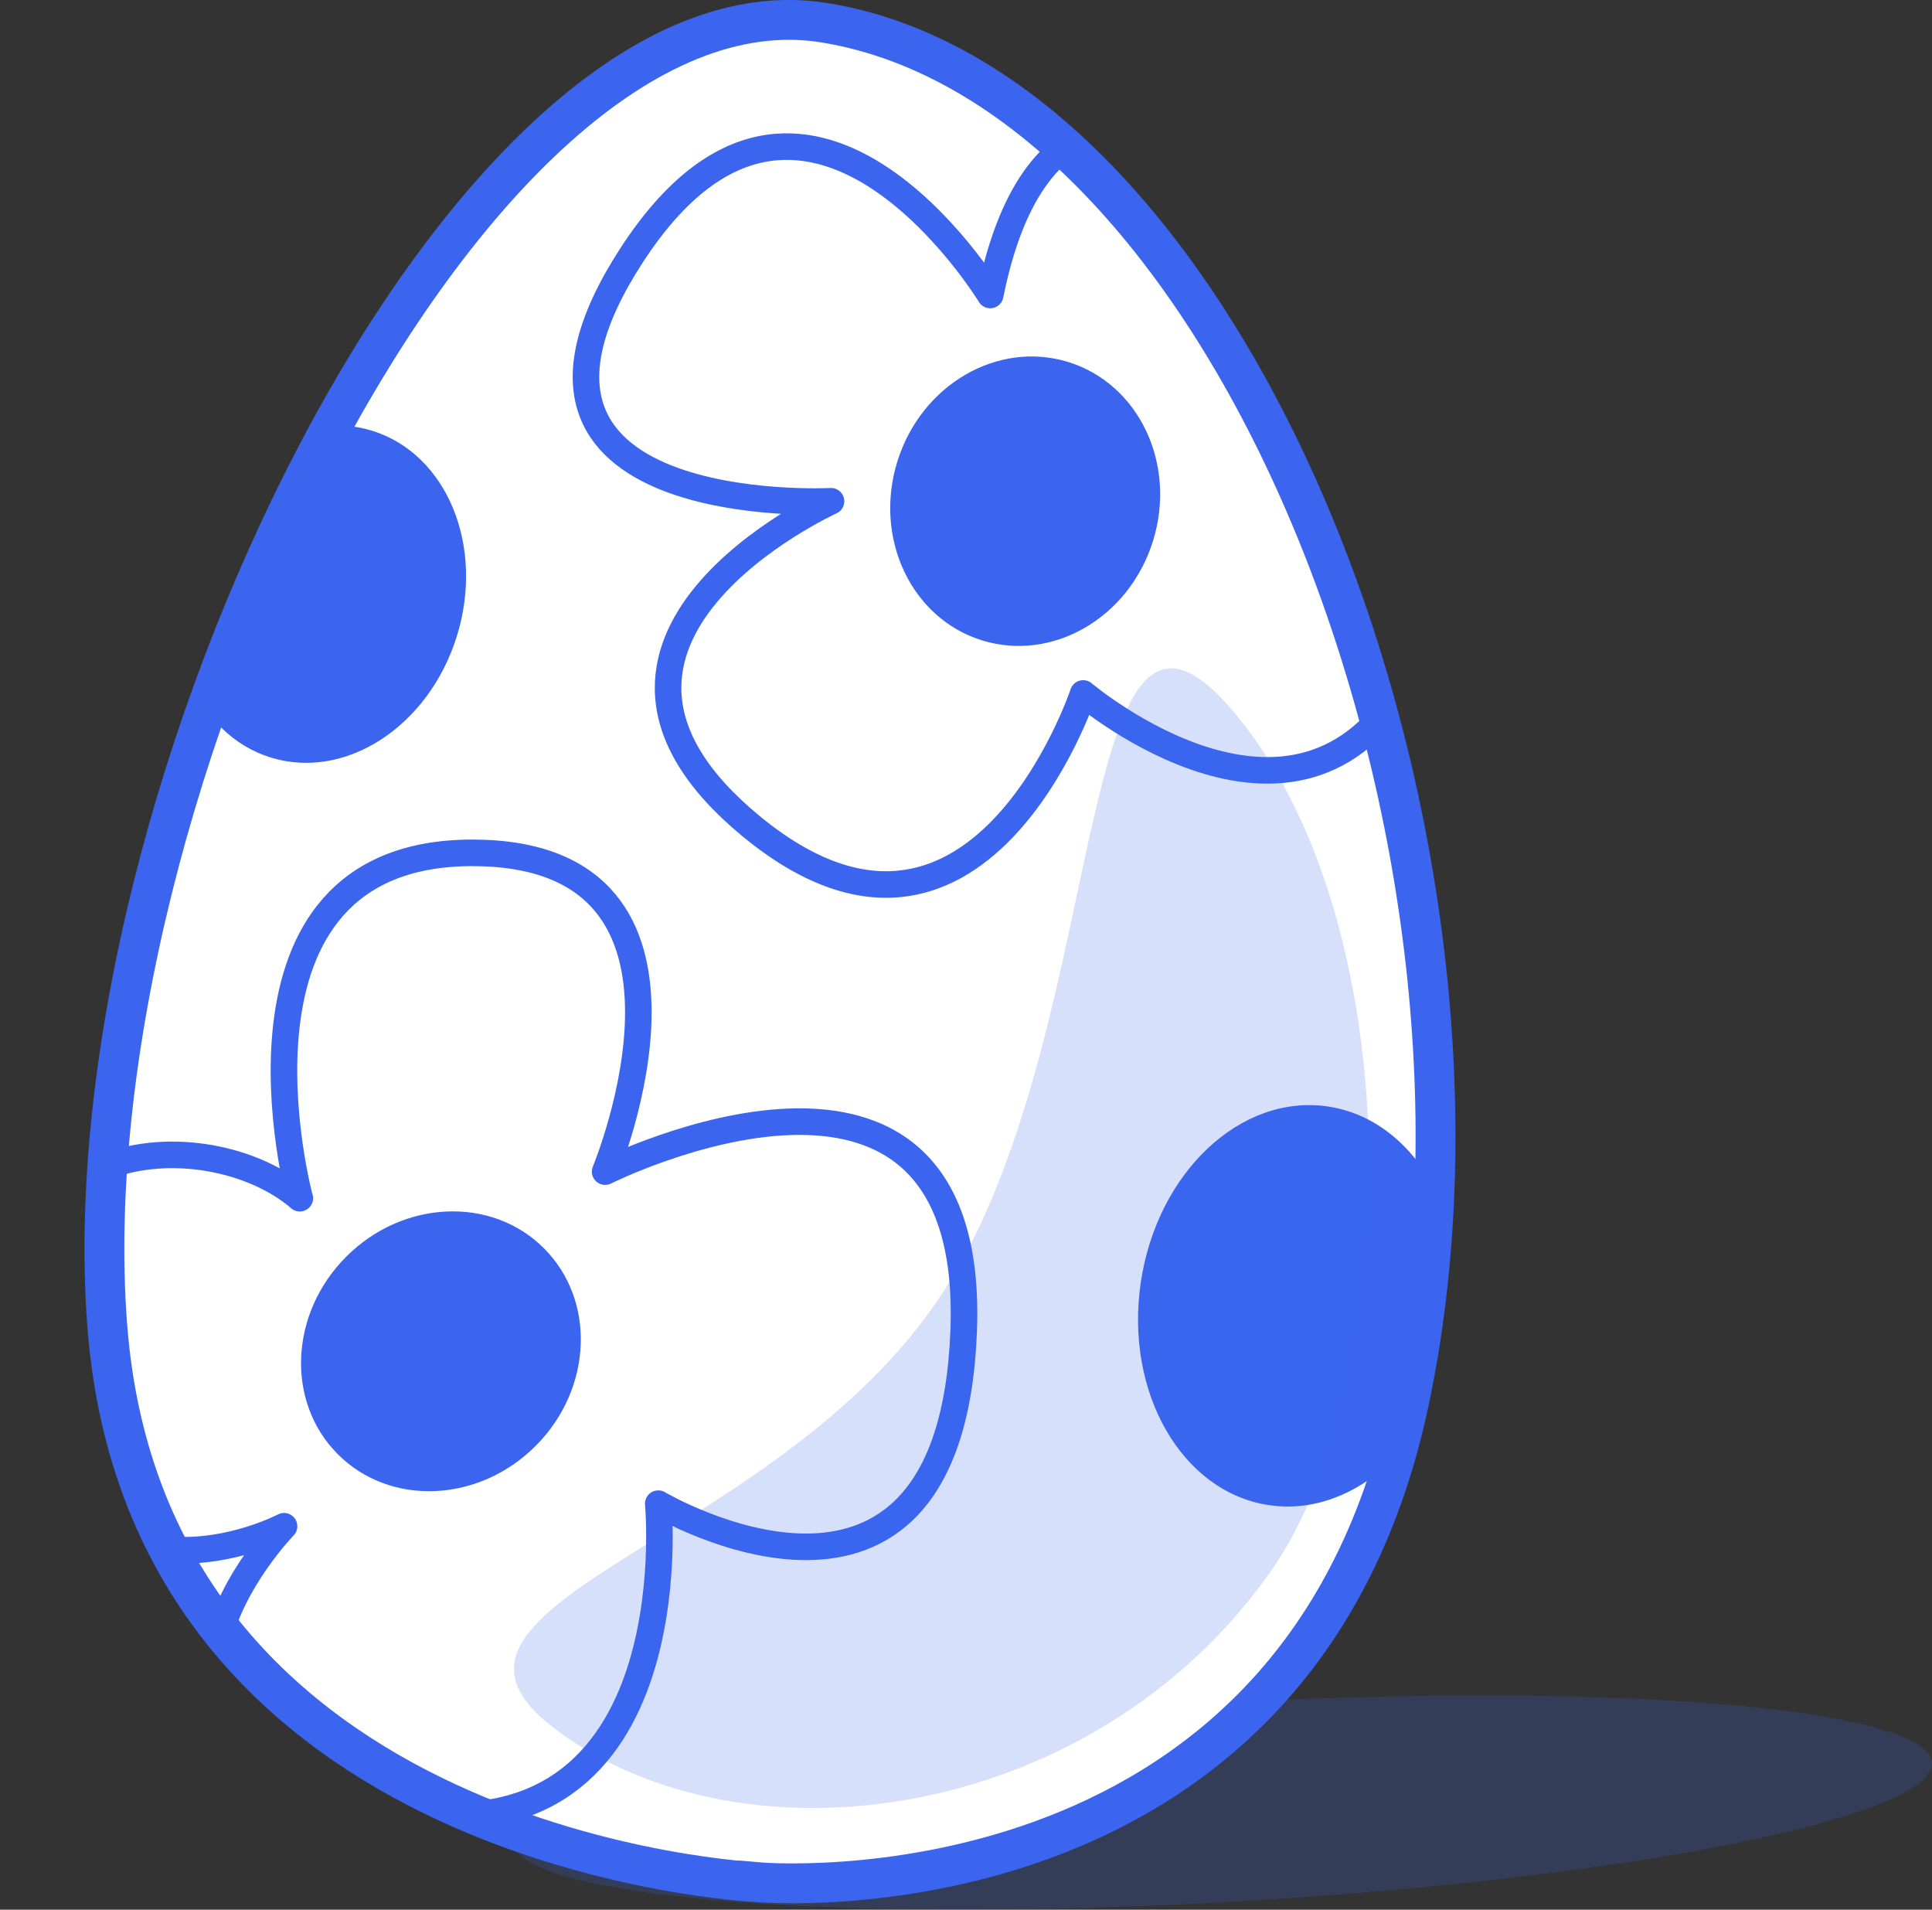 <?xml version="1.0" encoding="UTF-8"?>
<svg xmlns="http://www.w3.org/2000/svg" xmlns:xlink="http://www.w3.org/1999/xlink" viewBox="0 0 145.49 143.78">
  <rect x="0" y="0" width="145.49" height="143.78" fill="#333333" stroke="none"/>
  <defs>
    <style>
      .cls-1, .cls-2 {
        fill: none;
      }

      .cls-3 {
        fill: #3b65ef;
      }

      .cls-4 {
        mix-blend-mode: multiply;
      }

      .cls-4, .cls-5 {
        fill: #3b65ee;
        opacity: .2;
      }

      .cls-6 {
        isolation: isolate;
      }

      .cls-7 {
        fill: #fff;
        stroke-miterlimit: 10;
        stroke-width: 3px;
      }

      .cls-7, .cls-2 {
        stroke: #3b65ef;
      }

      .cls-2 {
        stroke-linecap: round;
        stroke-linejoin: round;
        stroke-width: 2px;
      }

      .cls-8 {
        clip-path: url(#clippath);
      }
    </style>
    <clipPath id="clippath">
      <path class="cls-1" d="M57.07,141.71s-46-2-49-42S35.34-2.6,62.07,1.71c31,5,53,62,44,104-8.49,39.6-49,36-49,36Z"/>
    </clipPath>
  </defs>
  <g class="cls-6">
    <g id="Layer_2" data-name="Layer 2">
      <g id="Layer_2-2" data-name="Layer 2">
        <g>
          <ellipse class="cls-5" cx="92.07" cy="135.71" rx="53.5" ry="7.5" transform="translate(-7.46 5.37) rotate(-3.21)"/>
          <path class="cls-7" d="M57.07,141.71s-46-2-49-42S35.34-2.6,62.07,1.71c31,5,53,62,44,104-8.49,39.6-49,36-49,36Z"/>
          <g class="cls-8">
            <g>
              <ellipse class="cls-3" cx="24.21" cy="44.74" rx="12.88" ry="10.68" transform="translate(-25.71 54.55) rotate(-72.71)"/>
              <ellipse class="cls-3" cx="77.21" cy="37.74" rx="10.97" ry="10.08" transform="translate(18.22 100.24) rotate(-72.71)"/>
              <ellipse class="cls-3" cx="33.21" cy="101.74" rx="10.97" ry="10.08" transform="translate(-62.22 53.28) rotate(-45)"/>
              <ellipse class="cls-3" cx="97.79" cy="98.32" rx="15.17" ry="12" transform="translate(-13.73 180.75) rotate(-81.63)"/>
              <path class="cls-2" d="M22.57,90.21s-7-26,13-26,10,24,10,24c0,0,28-14,27,12s-23,13-23,13c0,0,2.63,27.82-20.68,22.91s-7.5-21.21-7.5-21.21c0,0-15.81,8.3-19.81-10.7s14-20,21-14Z"/>
              <path class="cls-2" d="M74.57,22.21s-14-23-27-3,15.01,18.53,15.01,18.53c0,0-23.01,10.47-6.01,24.47s25-10,25-10c0,0,16.74,14.21,24.87-1.89s-9.87-17.11-9.87-17.11c0,0,10-7,0-17s-19-9-22,6Z"/>
            </g>
          </g>
          <path class="cls-4" d="M95.74,118.24c-13.35,19.05-39.9,22.69-54.07,11.83-12.53-9.61,17.97-13.88,29.99-33.8,12.02-19.92,9.16-56.48,20.91-43.06,14,16,13,51,3.17,65.03Z"/>
        </g>
      </g>
    </g>
  </g>
</svg>